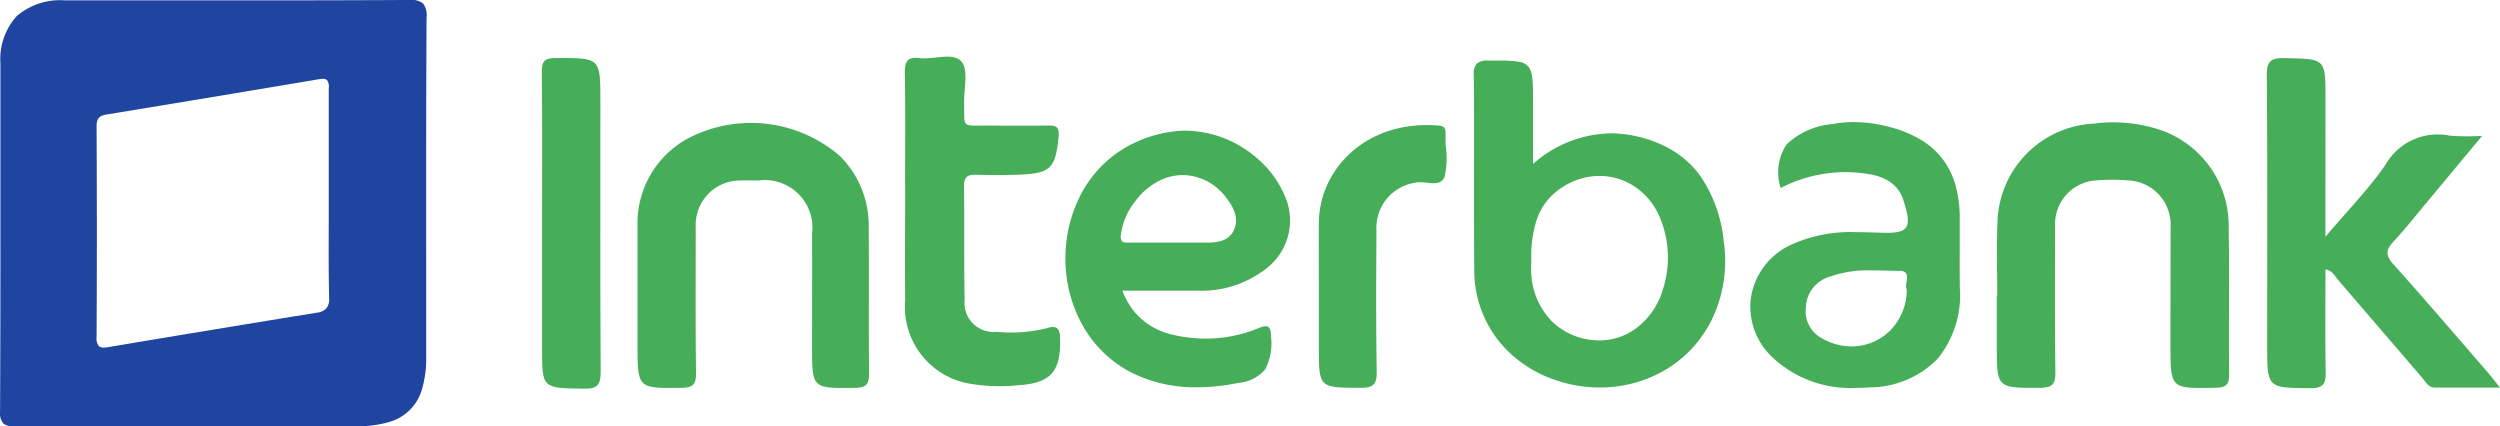 <svg xmlns="http://www.w3.org/2000/svg" viewBox="14700.74 4044.894 122.361 20.872"><defs><style>.a{fill:#1f45a0;}.b,.c{fill:#46ad59;}.c{fill-rule:evenodd;}.d{fill:none;}</style></defs><g transform="translate(14700.741 4044.894)"><path class="a" d="M.756,20.872h0a.823.823,0,0,1-.6-.149.82.82,0,0,1-.154-.6c.019-3.525.019-7.1.018-10.561v-.27c0-2.025,0-4.118,0-6.176A3.145,3.145,0,0,1,.815.791,3.256,3.256,0,0,1,3.172.017h8c2.6,0,5.68,0,8.837-.018h.019a.912.912,0,0,1,.677.173.948.948,0,0,1,.172.693c-.022,3.928-.02,7.906-.018,11.753,0,1.5,0,3.2,0,4.836A5.335,5.335,0,0,1,20.667,19a2.327,2.327,0,0,1-1.654,1.664,5.255,5.255,0,0,1-1.535.194H9.393l-2.027,0H7.132l-2.158,0c-1.672,0-2.957,0-4.167.016ZM15.792,3.858a.942.942,0,0,0-.153.014c-3.161.534-6.567,1.1-10.413,1.73-.335.055-.5.16-.5.581.018,3.509.018,6.982,0,10.323a.589.589,0,0,0,.107.426.326.326,0,0,0,.245.08,1.4,1.4,0,0,0,.231-.024c3.647-.613,6.974-1.162,10.168-1.679a.792.792,0,0,0,.491-.209.734.734,0,0,0,.14-.534c-.029-1.217-.023-2.489-.019-3.61,0-.4,0-.908,0-1.385V8.382c0-1.2,0-2.6,0-3.971,0-.021,0-.043,0-.064v-.02a.56.56,0,0,0-.078-.4A.3.3,0,0,0,15.792,3.858Z" transform="translate(0 0)"/><path class="b" d="M6.172,16a6.771,6.771,0,0,1-2.541-.5,6.055,6.055,0,0,1-2.119-1.441A5.561,5.561,0,0,1,.023,10.19C.005,8.528.007,6.837.009,5.2v-.04C.011,3.7.013,2.189,0,.693A.735.735,0,0,1,.142.152.778.778,0,0,1,.717,0H.771L1.2,0a5.829,5.829,0,0,1,.985.053.755.755,0,0,1,.506.266C2.9.6,2.9,1.144,2.9,2.126V5.057A5.886,5.886,0,0,1,6.7,3.56a5.866,5.866,0,0,1,1.465.194,5.716,5.716,0,0,1,1.694.726,4.645,4.645,0,0,1,1.2,1.125A6.843,6.843,0,0,1,12.232,8.84a6.6,6.6,0,0,1-.616,3.907A5.857,5.857,0,0,1,8.877,15.4,6.346,6.346,0,0,1,6.172,16ZM6.148,5.644A3.342,3.342,0,0,0,4.3,6.22,3.014,3.014,0,0,0,3.085,7.766a5.959,5.959,0,0,0-.272,1.948c0,.09,0,.184-.005.264v.006a4.21,4.21,0,0,0,.009.56,3.637,3.637,0,0,0,.953,2.164,3.288,3.288,0,0,0,2.062.971A3.01,3.01,0,0,0,8.075,13a3.709,3.709,0,0,0,1.2-1.862,5.078,5.078,0,0,0-.152-3.423A3.386,3.386,0,0,0,7.9,6.184a3.115,3.115,0,0,0-1.755-.54Z" transform="translate(72.133 2.966)"/><g transform="translate(110.943 2.834)"><path class="c" d="M-9.459-28.812c1.084-1.28,2.117-2.328,2.939-3.521a2.942,2.942,0,0,1,3.142-1.425,11.6,11.6,0,0,0,1.587.011c-.99,1.19-1.883,2.267-2.78,3.341-.516.618-1.014,1.254-1.565,1.84-.377.4-.383.67,0,1.1,1.575,1.758,3.109,3.552,4.656,5.335.159.183.3.378.567.706-1.161,0-2.173,0-3.185,0-.325,0-.457-.287-.632-.491-1.378-1.6-2.748-3.2-4.127-4.8-.154-.178-.248-.436-.6-.492,0,1.676-.022,3.331.012,4.986.012.579-.085.83-.757.824-2.109-.02-2.109.012-2.109-2.131,0-4.39.018-8.781-.018-13.171-.006-.717.206-.866.881-.852,1.991.041,1.992.011,1.992,1.97Z" transform="translate(12.332 37.563)"/></g><g transform="translate(31.198 6.013)"><path class="c" d="M0-27.686c0-1.111,0-2.222,0-3.332a4.722,4.722,0,0,1,2.483-4.321,6.649,6.649,0,0,1,7.433.878,4.8,4.8,0,0,1,1.4,3.455c.021,2.388-.008,4.776.017,7.164.006.537-.144.714-.7.719-2.09.022-2.09.042-2.09-2.042,0-1.833.008-3.665,0-5.5a2.331,2.331,0,0,0-2.623-2.608c-.305,0-.611-.011-.916,0A2.172,2.172,0,0,0,2.849-31c0,2.388-.016,4.776.015,7.164.007.554-.161.7-.7.71C0-23.1,0-23.079,0-25.27Z" transform="translate(0.004 36.094)"/></g><g transform="translate(97.731 6.001)"><path class="c" d="M-.077-27.884c0-1.166-.045-2.334.009-3.5a4.96,4.96,0,0,1,4.7-4.917,7.327,7.327,0,0,1,3.287.313,4.943,4.943,0,0,1,3.329,4.72c.045,2.415-.005,4.832.023,7.248.006.542-.2.636-.681.645C8.4-23.331,8.4-23.318,8.4-25.5q0-2.875.007-5.749a2.17,2.17,0,0,0-2.064-2.274,9.451,9.451,0,0,0-1.579,0A2.135,2.135,0,0,0,2.754-31.3c-.006,2.388-.017,4.777.013,7.165.007.569-.14.76-.735.762C-.1-23.363-.1-23.341-.1-25.468v-2.416Z" transform="translate(0.1 36.352)"/></g><path class="b" d="M6.451,12.559a6.949,6.949,0,0,1-3.31-.766A5.758,5.758,0,0,1,.715,9.289,6.653,6.653,0,0,1,0,6.248,6.748,6.748,0,0,1,.732,3.167,5.734,5.734,0,0,1,2.465,1.134,6.148,6.148,0,0,1,5.246.044,4.524,4.524,0,0,1,5.88,0,5.382,5.382,0,0,1,8.726.86a5.484,5.484,0,0,1,1.15.975,4.825,4.825,0,0,1,.812,1.249A2.961,2.961,0,0,1,9.759,6.8,5.122,5.122,0,0,1,6.491,7.831h-3.7A3.336,3.336,0,0,0,5.115,9.954a7.2,7.2,0,0,0,1.759.224A6.813,6.813,0,0,0,9.44,9.671a1.039,1.039,0,0,1,.363-.1c.183,0,.253.137.26.506a2.793,2.793,0,0,1-.279,1.595,1.929,1.929,0,0,1-1.332.675A10.073,10.073,0,0,1,6.451,12.559ZM5.766,2.171a2.769,2.769,0,0,0-.864.144A3.28,3.28,0,0,0,3.431,3.437a3.289,3.289,0,0,0-.72,1.678.386.386,0,0,0,.057.294c.054.059.144.07.281.07h.019c.241,0,.5,0,.822,0H6.9c.551,0,1.095-.074,1.346-.613A1.134,1.134,0,0,0,8.3,4.06a2.187,2.187,0,0,0-.4-.735A2.685,2.685,0,0,0,5.766,2.171Z" transform="translate(52.146 6.396)"/><path class="b" d="M5.17,13.009a5.555,5.555,0,0,1-4.09-1.5A3.383,3.383,0,0,1,.038,8.556,3.435,3.435,0,0,1,1.959,6.022a7.066,7.066,0,0,1,3.249-.634c.374,0,.742.012,1.15.027.11,0,.207.006.3.006.548,0,.826-.075.96-.258.176-.241.087-.679-.115-1.309a1.7,1.7,0,0,0-.676-.936A2.63,2.63,0,0,0,5.752,2.54a6.956,6.956,0,0,0-1.111-.091,6.967,6.967,0,0,0-3.153.776,2.473,2.473,0,0,1,.29-2.133A3.7,3.7,0,0,1,4.011.1,5.5,5.5,0,0,1,5.057,0,6.974,6.974,0,0,1,6.9.262,5.657,5.657,0,0,1,8.378.883a3.8,3.8,0,0,1,1.045.939,3.872,3.872,0,0,1,.622,1.27A5.927,5.927,0,0,1,10.252,4.7c0,.38,0,.766,0,1.14v.082c0,.678-.005,1.446.005,2.2a4.917,4.917,0,0,1-1.083,3.456,4.681,4.681,0,0,1-3.307,1.408C5.625,13,5.392,13.009,5.17,13.009Zm.751-5.75a5.543,5.543,0,0,0-2.047.314,1.608,1.608,0,0,0-1.15,1.475A1.5,1.5,0,0,0,3.5,10.579a2.9,2.9,0,0,0,1.455.4,2.665,2.665,0,0,0,1.874-.76,2.833,2.833,0,0,0,.83-2,.643.643,0,0,1-.011-.387c.026-.17.052-.345-.038-.449a.37.37,0,0,0-.294-.1c-.223,0-.451-.007-.672-.013h0C6.4,7.266,6.161,7.259,5.921,7.259Z" transform="translate(85.665 5.975)"/><g transform="translate(44.286 2.774)"><path class="c" d="M-.041-20.839c0-1.833.019-3.667-.012-5.5-.009-.548.087-.838.713-.759.7.089,1.65-.308,2.06.174.349.411.117,1.322.129,2.011.022,1.269-.142,1.109,1.1,1.117,1,.007,2,.013,3,0,.414-.007.57.067.522.558-.147,1.5-.378,1.778-1.86,1.843-.721.031-1.445.028-2.166.009-.405-.011-.609.083-.6.546.023,1.861-.008,3.722.029,5.582A1.418,1.418,0,0,0,4.432-13.7a7.263,7.263,0,0,0,2.48-.182c.506-.162.623.059.634.517.038,1.634-.461,2.184-2.1,2.284A8.854,8.854,0,0,1,3.2-11.149,3.814,3.814,0,0,1-.036-15.256c-.022-1.861,0-3.722,0-5.583" transform="translate(0.053 27.167)"/></g><g transform="translate(26.517 2.837)"><path class="c" d="M-.042-26.4c0-2.442.016-4.884-.013-7.326-.007-.549.154-.69.694-.691,2.173,0,2.173-.023,2.173,2.117,0,4.412-.014,8.825.015,13.237,0,.65-.157.844-.823.833-2.046-.034-2.046,0-2.046-2.008Z" transform="translate(0.055 34.418)"/></g><g transform="translate(64.543 6.122)"><path class="c" d="M-.02-27.438c0-1.194-.016-2.387,0-3.58.044-2.668,2.393-5.027,5.876-4.727.253.022.334.136.327.366-.006.194,0,.388,0,.583a4.192,4.192,0,0,1-.049,1.564c-.248.557-.936.161-1.423.28A2.224,2.224,0,0,0,2.8-30.607C2.784-28.3,2.775-26,2.812-23.7c.01.636-.19.792-.8.788C-.02-22.923-.02-22.9-.02-24.94Z" transform="translate(0.027 35.771)"/></g><path class="d" d="M0-89.6H122.361v20.872H0Z" transform="translate(0 89.599)"/></g></svg>